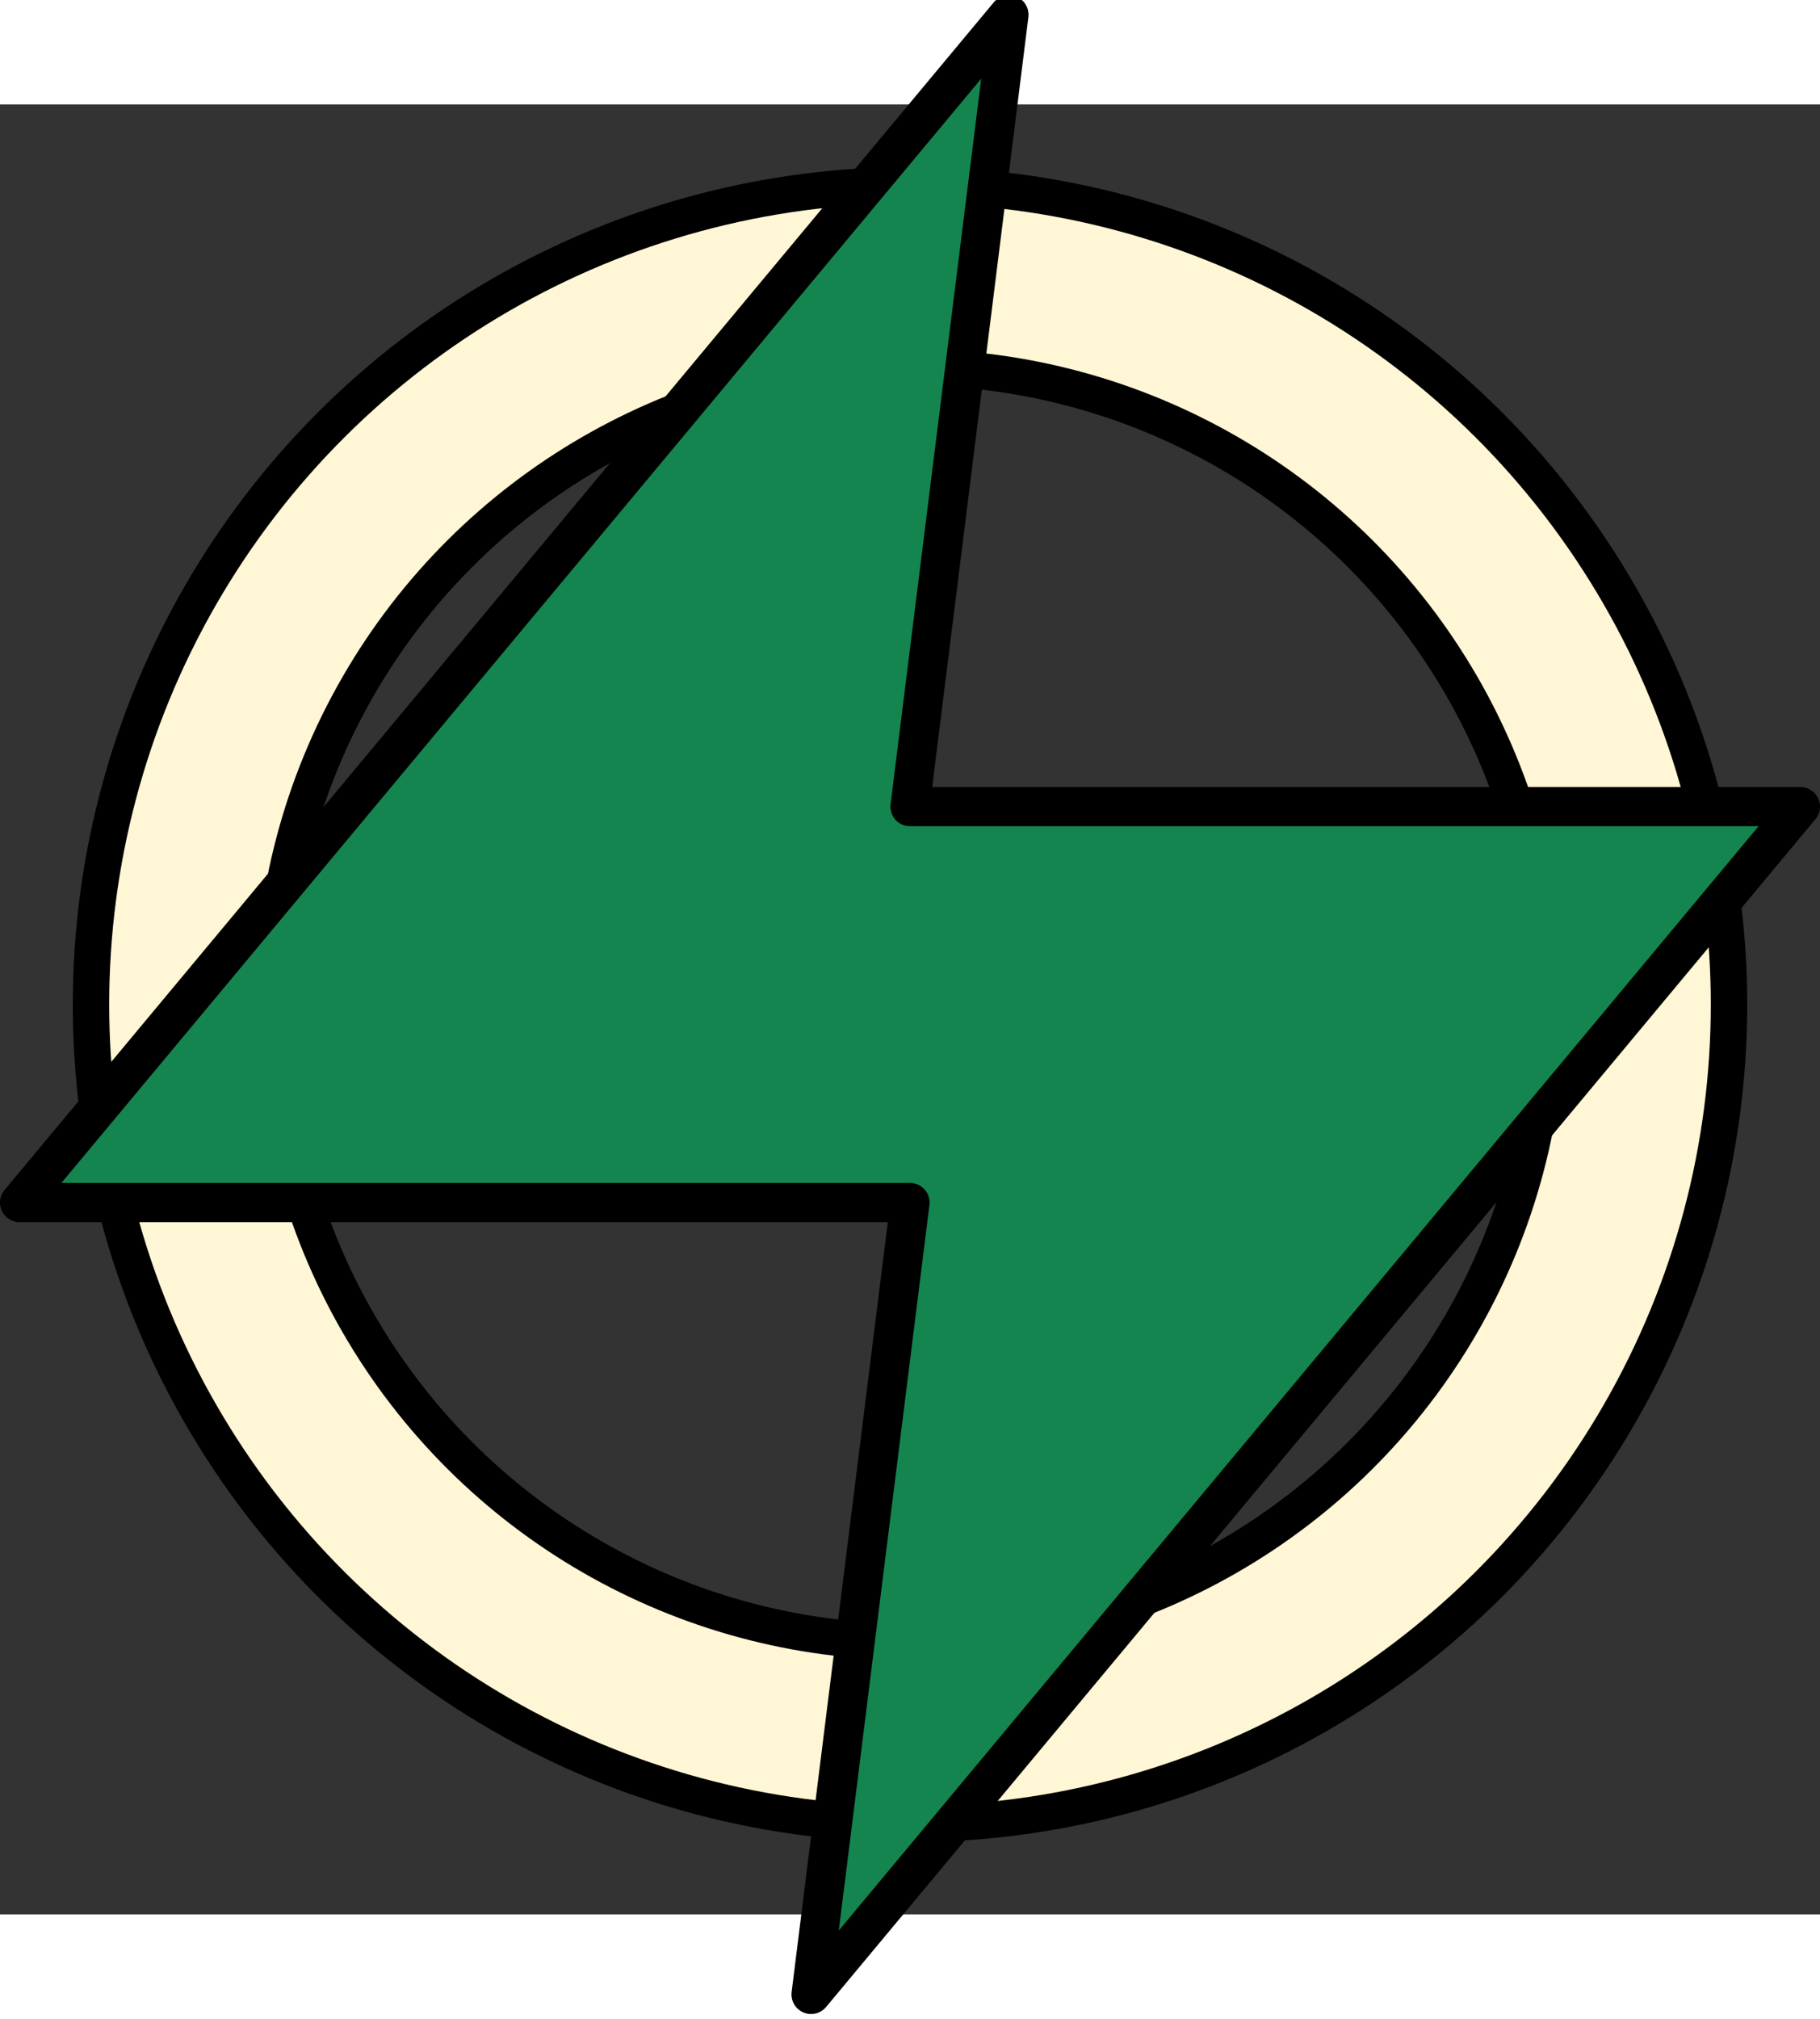 <?xml version="1.0" encoding="UTF-8" standalone="no"?>
<svg
   width="25"
   height="27.718"
   viewBox="0 1 25 24.851"
   fill="none"
   stroke="currentColor"
   stroke-width="2"
   stroke-linecap="round"
   stroke-linejoin="round"
   class="feather feather-circle child-1"
   version="1.1"
   id="svg17305"
   xmlns="http://www.w3.org/2000/svg"
   xmlns:svg="http://www.w3.org/2000/svg">
  <rect x="0" y="1" width="25" height="24.851" fill="#333333" stroke="none"/>
  <defs
     id="defs216" />
  <circle
     cx="12.5"
     cy="13.359"
     r="10"
     id="circle210"
     style="stroke-width:3;stroke-dasharray:none" />
  <circle
     cx="13.359"
     cy="-12.5"
     r="10"
     id="circle210-6"
     style="fill:none;fill-opacity:1;stroke:#fff6d5;stroke-width:2;stroke-linecap:butt;stroke-dasharray:none;stroke-opacity:1"
     transform="rotate(90)" />
  <polygon
     points="12,14 11,22 21,10 12,10 13,2 3,14 "
     id="polygon202"
     transform="matrix(-1.359,0,0,-1.359,28.808,29.667)"
     style="fill:#14854f;fill-opacity:1;stroke-width:0.396;stroke-dasharray:none" />
</svg>
